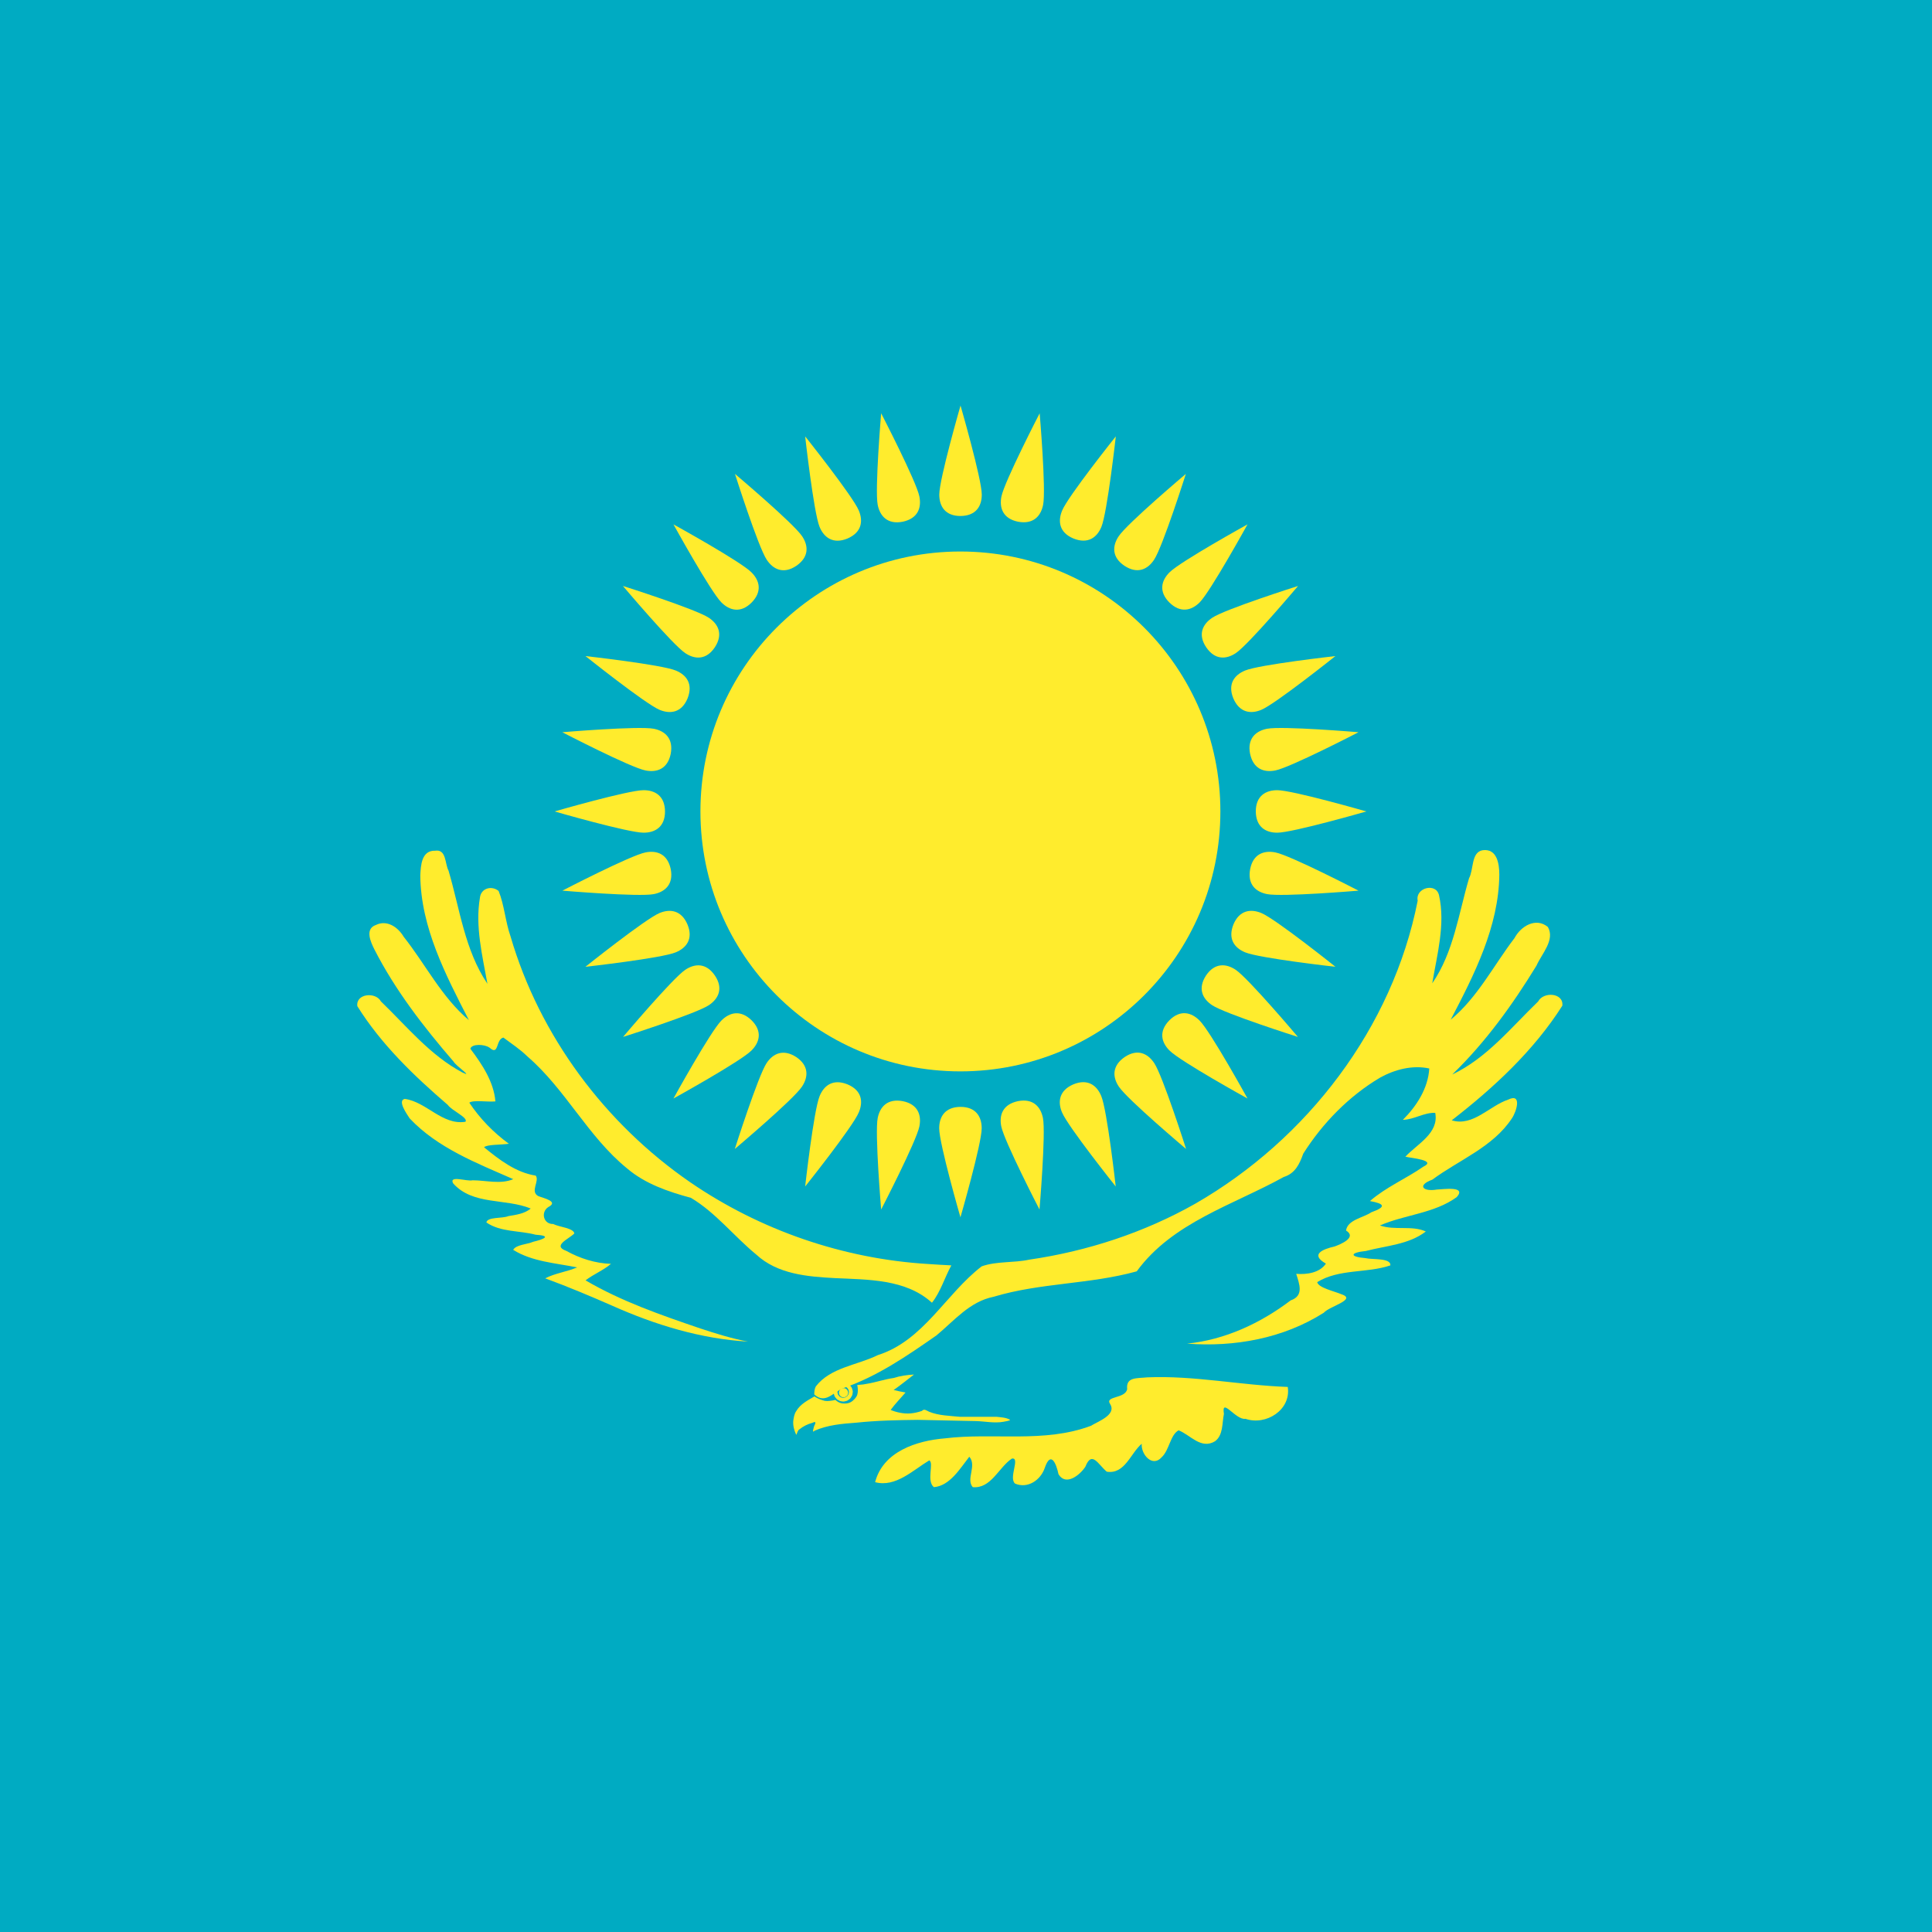 <svg width="24" height="24" viewBox="0 0 24 24" fill="none" xmlns="http://www.w3.org/2000/svg">
<g clip-path="url(#clip0_7226_3423)">
<path d="M-14 0H34V24H-14V0Z" fill="#00ABC2"/>
<path d="M11.93 13.309C13.714 13.309 15.16 11.863 15.16 10.08C15.16 8.297 13.714 6.851 11.93 6.851C10.147 6.851 8.701 8.297 8.701 10.08C8.701 11.863 10.147 13.309 11.93 13.309Z" fill="#FFEC2D"/>
<path d="M11.932 6.41C12.124 6.408 12.196 6.288 12.196 6.144C12.196 5.952 11.932 5.038 11.932 5.038C11.932 5.038 11.668 5.952 11.668 6.144C11.668 6.288 11.74 6.41 11.932 6.41Z" fill="#FFEC2D"/>
<path d="M15.6 10.08C15.602 10.272 15.722 10.344 15.866 10.344C16.058 10.344 16.973 10.08 16.973 10.08C16.973 10.08 16.058 9.816 15.866 9.816C15.722 9.816 15.6 9.888 15.6 10.08Z" fill="#FFEC2D"/>
<path d="M11.931 13.75C11.739 13.752 11.667 13.872 11.667 14.016C11.667 14.208 11.931 15.122 11.931 15.122C11.931 15.122 12.195 14.208 12.195 14.016C12.195 13.872 12.123 13.75 11.931 13.75Z" fill="#FFEC2D"/>
<path d="M8.261 10.08C8.259 9.888 8.139 9.816 7.995 9.816C7.803 9.816 6.889 10.08 6.889 10.08C6.889 10.08 7.803 10.344 7.995 10.344C8.139 10.344 8.261 10.272 8.261 10.08Z" fill="#FFEC2D"/>
<path d="M13.336 6.69C13.514 6.761 13.627 6.678 13.682 6.545C13.755 6.367 13.861 5.421 13.861 5.421C13.861 5.421 13.267 6.165 13.194 6.343C13.139 6.476 13.158 6.616 13.336 6.69Z" fill="#FFEC2D"/>
<path d="M15.322 11.484C15.251 11.663 15.334 11.775 15.467 11.83C15.645 11.904 16.59 12.01 16.59 12.01C16.59 12.01 15.847 11.416 15.669 11.342C15.536 11.287 15.396 11.307 15.322 11.484Z" fill="#FFEC2D"/>
<path d="M10.527 13.47C10.349 13.399 10.237 13.482 10.182 13.615C10.108 13.793 10.002 14.739 10.002 14.739C10.002 14.739 10.596 13.995 10.669 13.817C10.725 13.684 10.705 13.544 10.527 13.47Z" fill="#FFEC2D"/>
<path d="M8.541 8.676C8.612 8.497 8.529 8.385 8.396 8.33C8.219 8.256 7.273 8.15 7.273 8.15C7.273 8.15 8.017 8.744 8.194 8.818C8.327 8.873 8.468 8.853 8.541 8.676Z" fill="#FFEC2D"/>
<path d="M14.527 7.485C14.664 7.619 14.8 7.585 14.902 7.484C15.037 7.348 15.497 6.514 15.497 6.514C15.497 6.514 14.664 6.974 14.528 7.11C14.426 7.212 14.391 7.349 14.527 7.485Z" fill="#FFEC2D"/>
<path d="M14.526 12.675C14.392 12.812 14.426 12.948 14.528 13.05C14.664 13.186 15.497 13.646 15.497 13.646C15.497 13.646 15.037 12.812 14.901 12.677C14.799 12.575 14.662 12.539 14.526 12.675Z" fill="#FFEC2D"/>
<path d="M9.337 12.675C9.199 12.541 9.064 12.575 8.962 12.677C8.826 12.812 8.366 13.646 8.366 13.646C8.366 13.646 9.199 13.186 9.335 13.05C9.437 12.948 9.473 12.811 9.337 12.675Z" fill="#FFEC2D"/>
<path d="M9.337 7.485C9.471 7.348 9.437 7.212 9.335 7.11C9.2 6.974 8.366 6.514 8.366 6.514C8.366 6.514 8.826 7.348 8.962 7.484C9.064 7.585 9.201 7.621 9.337 7.485Z" fill="#FFEC2D"/>
<path d="M15.321 8.676C15.397 8.852 15.535 8.873 15.668 8.818C15.845 8.744 16.589 8.15 16.589 8.15C16.589 8.15 15.643 8.256 15.466 8.33C15.333 8.385 15.248 8.498 15.321 8.676Z" fill="#FFEC2D"/>
<path d="M13.334 13.47C13.158 13.546 13.137 13.684 13.192 13.817C13.266 13.995 13.86 14.739 13.86 14.739C13.86 14.739 13.754 13.793 13.68 13.615C13.625 13.482 13.512 13.397 13.334 13.47Z" fill="#FFEC2D"/>
<path d="M8.54 11.484C8.465 11.308 8.326 11.287 8.193 11.342C8.016 11.416 7.272 12.01 7.272 12.01C7.272 12.01 8.218 11.904 8.395 11.83C8.528 11.775 8.614 11.662 8.54 11.484Z" fill="#FFEC2D"/>
<path d="M10.527 6.69C10.704 6.614 10.724 6.476 10.669 6.343C10.595 6.165 10.002 5.421 10.002 5.421C10.002 5.421 10.108 6.367 10.181 6.545C10.236 6.678 10.35 6.763 10.527 6.69Z" fill="#FFEC2D"/>
<path d="M12.647 6.481C12.836 6.516 12.93 6.412 12.958 6.271C12.996 6.083 12.915 5.134 12.915 5.134C12.915 5.134 12.478 5.98 12.44 6.168C12.412 6.309 12.459 6.443 12.647 6.481Z" fill="#FFEC2D"/>
<path d="M15.53 10.796C15.495 10.985 15.598 11.079 15.74 11.107C15.928 11.144 16.876 11.064 16.876 11.064C16.876 11.064 16.031 10.626 15.843 10.589C15.701 10.561 15.567 10.608 15.53 10.796Z" fill="#FFEC2D"/>
<path d="M11.214 13.679C11.025 13.644 10.931 13.748 10.903 13.889C10.866 14.077 10.946 15.025 10.946 15.025C10.946 15.025 11.383 14.18 11.421 13.992C11.449 13.851 11.402 13.716 11.214 13.679Z" fill="#FFEC2D"/>
<path d="M8.332 9.364C8.367 9.175 8.263 9.081 8.122 9.053C7.933 9.016 6.985 9.096 6.985 9.096C6.985 9.096 7.83 9.534 8.019 9.571C8.16 9.599 8.294 9.552 8.332 9.364Z" fill="#FFEC2D"/>
<path d="M13.969 7.029C14.13 7.134 14.256 7.074 14.336 6.954C14.443 6.794 14.731 5.887 14.731 5.887C14.731 5.887 14.004 6.501 13.897 6.661C13.817 6.78 13.809 6.922 13.969 7.029Z" fill="#FFEC2D"/>
<path d="M14.981 12.119C14.877 12.28 14.937 12.406 15.056 12.486C15.216 12.593 16.123 12.881 16.123 12.881C16.123 12.881 15.509 12.154 15.35 12.047C15.23 11.967 15.088 11.959 14.981 12.119Z" fill="#FFEC2D"/>
<path d="M9.891 13.131C9.73 13.027 9.603 13.086 9.523 13.206C9.417 13.366 9.128 14.273 9.128 14.273C9.128 14.273 9.856 13.659 9.962 13.499C10.042 13.38 10.05 13.238 9.891 13.131Z" fill="#FFEC2D"/>
<path d="M8.88 8.041C8.985 7.88 8.925 7.754 8.805 7.674C8.645 7.567 7.738 7.279 7.738 7.279C7.738 7.279 8.352 8.006 8.512 8.113C8.631 8.193 8.773 8.201 8.88 8.041Z" fill="#FFEC2D"/>
<path d="M14.984 8.041C15.092 8.2 15.232 8.193 15.352 8.113C15.512 8.006 16.125 7.279 16.125 7.279C16.125 7.279 15.218 7.567 15.059 7.674C14.939 7.754 14.877 7.882 14.984 8.041Z" fill="#FFEC2D"/>
<path d="M13.971 13.131C13.813 13.24 13.819 13.38 13.899 13.499C14.006 13.659 14.734 14.273 14.734 14.273C14.734 14.273 14.445 13.366 14.338 13.206C14.258 13.086 14.131 13.024 13.971 13.131Z" fill="#FFEC2D"/>
<path d="M8.881 12.119C8.773 11.96 8.633 11.967 8.513 12.047C8.354 12.154 7.74 12.881 7.74 12.881C7.74 12.881 8.647 12.593 8.807 12.486C8.926 12.406 8.988 12.278 8.881 12.119Z" fill="#FFEC2D"/>
<path d="M9.892 7.029C10.051 6.92 10.044 6.78 9.964 6.661C9.857 6.501 9.13 5.887 9.13 5.887C9.13 5.887 9.418 6.794 9.525 6.954C9.605 7.074 9.733 7.136 9.892 7.029Z" fill="#FFEC2D"/>
<path d="M15.529 9.364C15.569 9.552 15.701 9.599 15.842 9.571C16.03 9.534 16.876 9.096 16.876 9.096C16.876 9.096 15.927 9.016 15.739 9.053C15.598 9.081 15.492 9.176 15.529 9.364Z" fill="#FFEC2D"/>
<path d="M12.645 13.679C12.457 13.719 12.41 13.851 12.438 13.992C12.476 14.18 12.913 15.025 12.913 15.025C12.913 15.025 12.993 14.077 12.956 13.889C12.928 13.748 12.833 13.642 12.645 13.679Z" fill="#FFEC2D"/>
<path d="M8.332 10.796C8.292 10.608 8.16 10.561 8.019 10.589C7.831 10.626 6.986 11.064 6.986 11.064C6.986 11.064 7.934 11.144 8.122 11.107C8.263 11.079 8.369 10.984 8.332 10.796Z" fill="#FFEC2D"/>
<path d="M11.214 6.481C11.402 6.441 11.449 6.309 11.421 6.168C11.384 5.98 10.946 5.134 10.946 5.134C10.946 5.134 10.866 6.083 10.903 6.271C10.931 6.412 11.026 6.518 11.214 6.481Z" fill="#FFEC2D"/>
<path d="M11.354 17.075C11.268 17.08 11.184 17.091 11.101 17.118C10.989 17.133 10.881 17.172 10.769 17.19L10.724 17.198L10.649 17.205C10.653 17.226 10.657 17.246 10.657 17.267C10.657 17.289 10.654 17.31 10.649 17.327C10.644 17.344 10.629 17.365 10.617 17.378C10.601 17.395 10.584 17.41 10.564 17.42C10.545 17.43 10.523 17.434 10.501 17.435C10.48 17.436 10.457 17.435 10.437 17.427C10.415 17.42 10.395 17.406 10.377 17.39C10.354 17.396 10.332 17.4 10.309 17.402C10.287 17.405 10.266 17.405 10.246 17.402C10.224 17.396 10.201 17.389 10.179 17.38C10.157 17.371 10.136 17.36 10.117 17.347C10.035 17.395 9.944 17.441 9.894 17.525C9.866 17.563 9.861 17.607 9.854 17.653C9.85 17.709 9.865 17.768 9.889 17.82C9.897 17.835 9.905 17.765 9.932 17.755C9.977 17.718 10.034 17.69 10.092 17.675C10.141 17.65 10.134 17.677 10.114 17.715C10.109 17.735 10.082 17.811 10.119 17.773C10.281 17.701 10.461 17.686 10.637 17.673C10.891 17.646 11.146 17.641 11.401 17.638L12.121 17.653C12.236 17.656 12.351 17.682 12.464 17.662C12.491 17.655 12.533 17.654 12.549 17.638C12.498 17.608 12.438 17.607 12.381 17.6H11.924C11.797 17.587 11.664 17.586 11.544 17.538C11.512 17.525 11.482 17.494 11.452 17.527C11.406 17.543 11.357 17.554 11.309 17.558C11.225 17.564 11.141 17.546 11.064 17.515C11.12 17.438 11.187 17.37 11.249 17.298C11.199 17.29 11.151 17.279 11.101 17.267C11.189 17.207 11.269 17.139 11.354 17.075Z" fill="#FFEC2D"/>
<path d="M15.093 17.904C14.919 18.009 14.786 17.824 14.641 17.768C14.537 17.824 14.527 18.013 14.431 18.102C14.315 18.234 14.172 18.066 14.183 17.935C14.044 18.052 13.974 18.317 13.749 18.282C13.643 18.195 13.564 18.013 13.483 18.22C13.417 18.322 13.24 18.466 13.149 18.313C13.121 18.178 13.053 18.019 12.979 18.233C12.929 18.385 12.767 18.497 12.61 18.43C12.525 18.36 12.679 18.101 12.57 18.119C12.407 18.227 12.312 18.495 12.084 18.474C11.996 18.375 12.138 18.206 12.041 18.096C11.926 18.243 11.799 18.458 11.601 18.474C11.505 18.396 11.605 18.174 11.544 18.141C11.341 18.263 11.126 18.48 10.871 18.412C10.97 18.031 11.386 17.897 11.736 17.868C12.338 17.794 12.972 17.93 13.551 17.712C13.645 17.655 13.872 17.575 13.791 17.442C13.72 17.338 13.977 17.379 14.002 17.257C13.986 17.103 14.12 17.124 14.251 17.11C14.836 17.085 15.414 17.209 15.997 17.229C16.041 17.514 15.726 17.713 15.472 17.625C15.351 17.645 15.169 17.347 15.204 17.564C15.18 17.678 15.197 17.828 15.093 17.904M10.115 17.322C10.251 17.446 10.346 17.299 10.472 17.245C10.897 17.099 11.267 16.844 11.633 16.589C11.854 16.406 12.046 16.168 12.343 16.109C12.923 15.934 13.539 15.955 14.121 15.793C14.564 15.186 15.317 14.97 15.947 14.621C16.089 14.577 16.143 14.461 16.189 14.332C16.429 13.952 16.757 13.616 17.145 13.386C17.328 13.285 17.547 13.228 17.755 13.273C17.74 13.521 17.598 13.74 17.427 13.911C17.567 13.908 17.688 13.819 17.829 13.824C17.878 14.078 17.604 14.211 17.458 14.369C17.539 14.388 17.85 14.412 17.681 14.493C17.465 14.643 17.218 14.746 17.018 14.92C17.202 14.953 17.223 14.992 17.036 15.059C16.935 15.128 16.74 15.152 16.721 15.286C16.86 15.371 16.657 15.456 16.579 15.484C16.429 15.518 16.271 15.584 16.471 15.697C16.395 15.811 16.234 15.835 16.102 15.824C16.142 15.953 16.2 16.097 16.033 16.154C15.658 16.438 15.217 16.644 14.746 16.691C15.335 16.736 15.941 16.627 16.445 16.307C16.511 16.228 16.86 16.144 16.665 16.078C16.573 16.039 16.376 15.997 16.363 15.927C16.636 15.759 16.979 15.819 17.272 15.719C17.28 15.624 17.049 15.65 16.963 15.629C16.758 15.612 16.77 15.56 16.968 15.54C17.218 15.474 17.501 15.461 17.712 15.298C17.54 15.219 17.325 15.288 17.142 15.223C17.452 15.088 17.817 15.074 18.096 14.871C18.222 14.73 17.933 14.774 17.849 14.777C17.677 14.807 17.598 14.725 17.793 14.654C18.126 14.408 18.547 14.249 18.781 13.893C18.837 13.813 18.912 13.573 18.735 13.66C18.503 13.737 18.298 13.998 18.034 13.917C18.555 13.513 19.052 13.053 19.408 12.493C19.426 12.332 19.173 12.315 19.107 12.441C18.772 12.764 18.469 13.145 18.04 13.348C18.451 12.951 18.79 12.481 19.087 11.995C19.15 11.85 19.321 11.676 19.228 11.515C19.079 11.392 18.892 11.505 18.814 11.653C18.554 11.993 18.356 12.39 18.021 12.667C18.314 12.107 18.618 11.511 18.625 10.866C18.625 10.733 18.598 10.537 18.417 10.562C18.274 10.587 18.308 10.802 18.249 10.91C18.119 11.351 18.058 11.829 17.792 12.215C17.852 11.856 17.957 11.483 17.876 11.121C17.839 10.959 17.578 11.029 17.611 11.189C17.299 12.769 16.239 14.152 14.851 14.951C14.216 15.311 13.507 15.543 12.785 15.648C12.591 15.69 12.381 15.665 12.195 15.731C11.746 16.076 11.474 16.653 10.904 16.834C10.649 16.96 10.316 16.986 10.134 17.223C10.118 17.254 10.115 17.289 10.115 17.322Z" fill="#FFEC2D"/>
<path d="M11.818 15.719C11.734 15.871 11.685 16.047 11.577 16.183C11.252 15.887 10.781 15.897 10.369 15.877C10.028 15.859 9.658 15.828 9.395 15.585C9.118 15.358 8.892 15.064 8.583 14.88C8.3 14.803 8.015 14.707 7.788 14.513C7.303 14.118 7.025 13.531 6.551 13.123C6.461 13.034 6.354 12.965 6.253 12.889C6.156 12.913 6.2 13.121 6.082 13.015C6.018 12.969 5.858 12.965 5.843 13.028C5.988 13.22 6.134 13.438 6.154 13.682C6.055 13.692 5.879 13.661 5.83 13.698C5.961 13.895 6.13 14.069 6.321 14.208C6.229 14.223 6.048 14.215 6.013 14.252C6.203 14.407 6.407 14.565 6.655 14.604C6.706 14.671 6.581 14.801 6.686 14.858C6.747 14.883 6.949 14.925 6.81 14.995C6.715 15.059 6.75 15.208 6.872 15.205C6.949 15.244 7.122 15.254 7.135 15.322C7.067 15.392 6.855 15.474 7.035 15.539C7.204 15.633 7.397 15.694 7.59 15.7C7.493 15.782 7.374 15.828 7.274 15.905C7.719 16.166 8.213 16.337 8.701 16.503C8.895 16.567 9.091 16.628 9.292 16.666C8.708 16.632 8.142 16.459 7.61 16.222C7.334 16.101 7.056 15.984 6.773 15.88C6.897 15.815 7.04 15.8 7.169 15.744C6.902 15.69 6.61 15.673 6.375 15.526C6.411 15.461 6.548 15.459 6.623 15.426C6.765 15.392 6.853 15.351 6.653 15.338C6.451 15.284 6.22 15.308 6.042 15.186C6.054 15.114 6.24 15.139 6.315 15.107C6.411 15.091 6.517 15.077 6.593 15.013C6.281 14.884 5.873 14.975 5.629 14.7C5.573 14.595 5.804 14.68 5.87 14.662C6.037 14.662 6.217 14.715 6.376 14.648C5.922 14.448 5.435 14.261 5.089 13.893C5.05 13.833 4.935 13.671 5.028 13.651C5.298 13.687 5.493 13.981 5.782 13.935C5.82 13.884 5.614 13.799 5.562 13.725C5.142 13.364 4.734 12.972 4.439 12.499C4.418 12.342 4.667 12.318 4.732 12.44C5.054 12.75 5.344 13.111 5.745 13.323C5.887 13.392 5.663 13.241 5.634 13.187C5.263 12.757 4.911 12.303 4.652 11.796C4.606 11.705 4.529 11.54 4.668 11.491C4.806 11.422 4.944 11.517 5.014 11.636C5.286 11.979 5.486 12.387 5.825 12.673C5.537 12.112 5.228 11.522 5.221 10.877C5.227 10.752 5.235 10.563 5.405 10.568C5.547 10.546 5.525 10.729 5.572 10.816C5.712 11.29 5.773 11.803 6.055 12.221C5.992 11.869 5.901 11.507 5.962 11.15C5.976 11.033 6.108 10.997 6.194 11.068C6.264 11.239 6.278 11.449 6.342 11.632C6.703 12.868 7.515 13.956 8.572 14.685C9.443 15.283 10.477 15.639 11.532 15.702C11.627 15.71 11.723 15.713 11.818 15.719" fill="#FFEC2D"/>
<path d="M10.479 17.358C10.51 17.358 10.536 17.333 10.536 17.301C10.536 17.27 10.51 17.244 10.479 17.244C10.447 17.244 10.422 17.27 10.422 17.301C10.422 17.333 10.447 17.358 10.479 17.358Z" fill="#FFEC2D"/>
<path d="M10.474 17.315C10.487 17.315 10.498 17.305 10.498 17.292C10.498 17.279 10.487 17.269 10.474 17.269C10.461 17.269 10.451 17.279 10.451 17.292C10.451 17.305 10.461 17.315 10.474 17.315Z" fill="#FFEC2D" stroke="#FFEC2D" stroke-width="0.191"/>
</g>
<defs>
<clipPath id="clip0_7226_3423">
<rect width="48" height="24" fill="white" transform="translate(-14)"/>
</clipPath>
</defs>
</svg>
